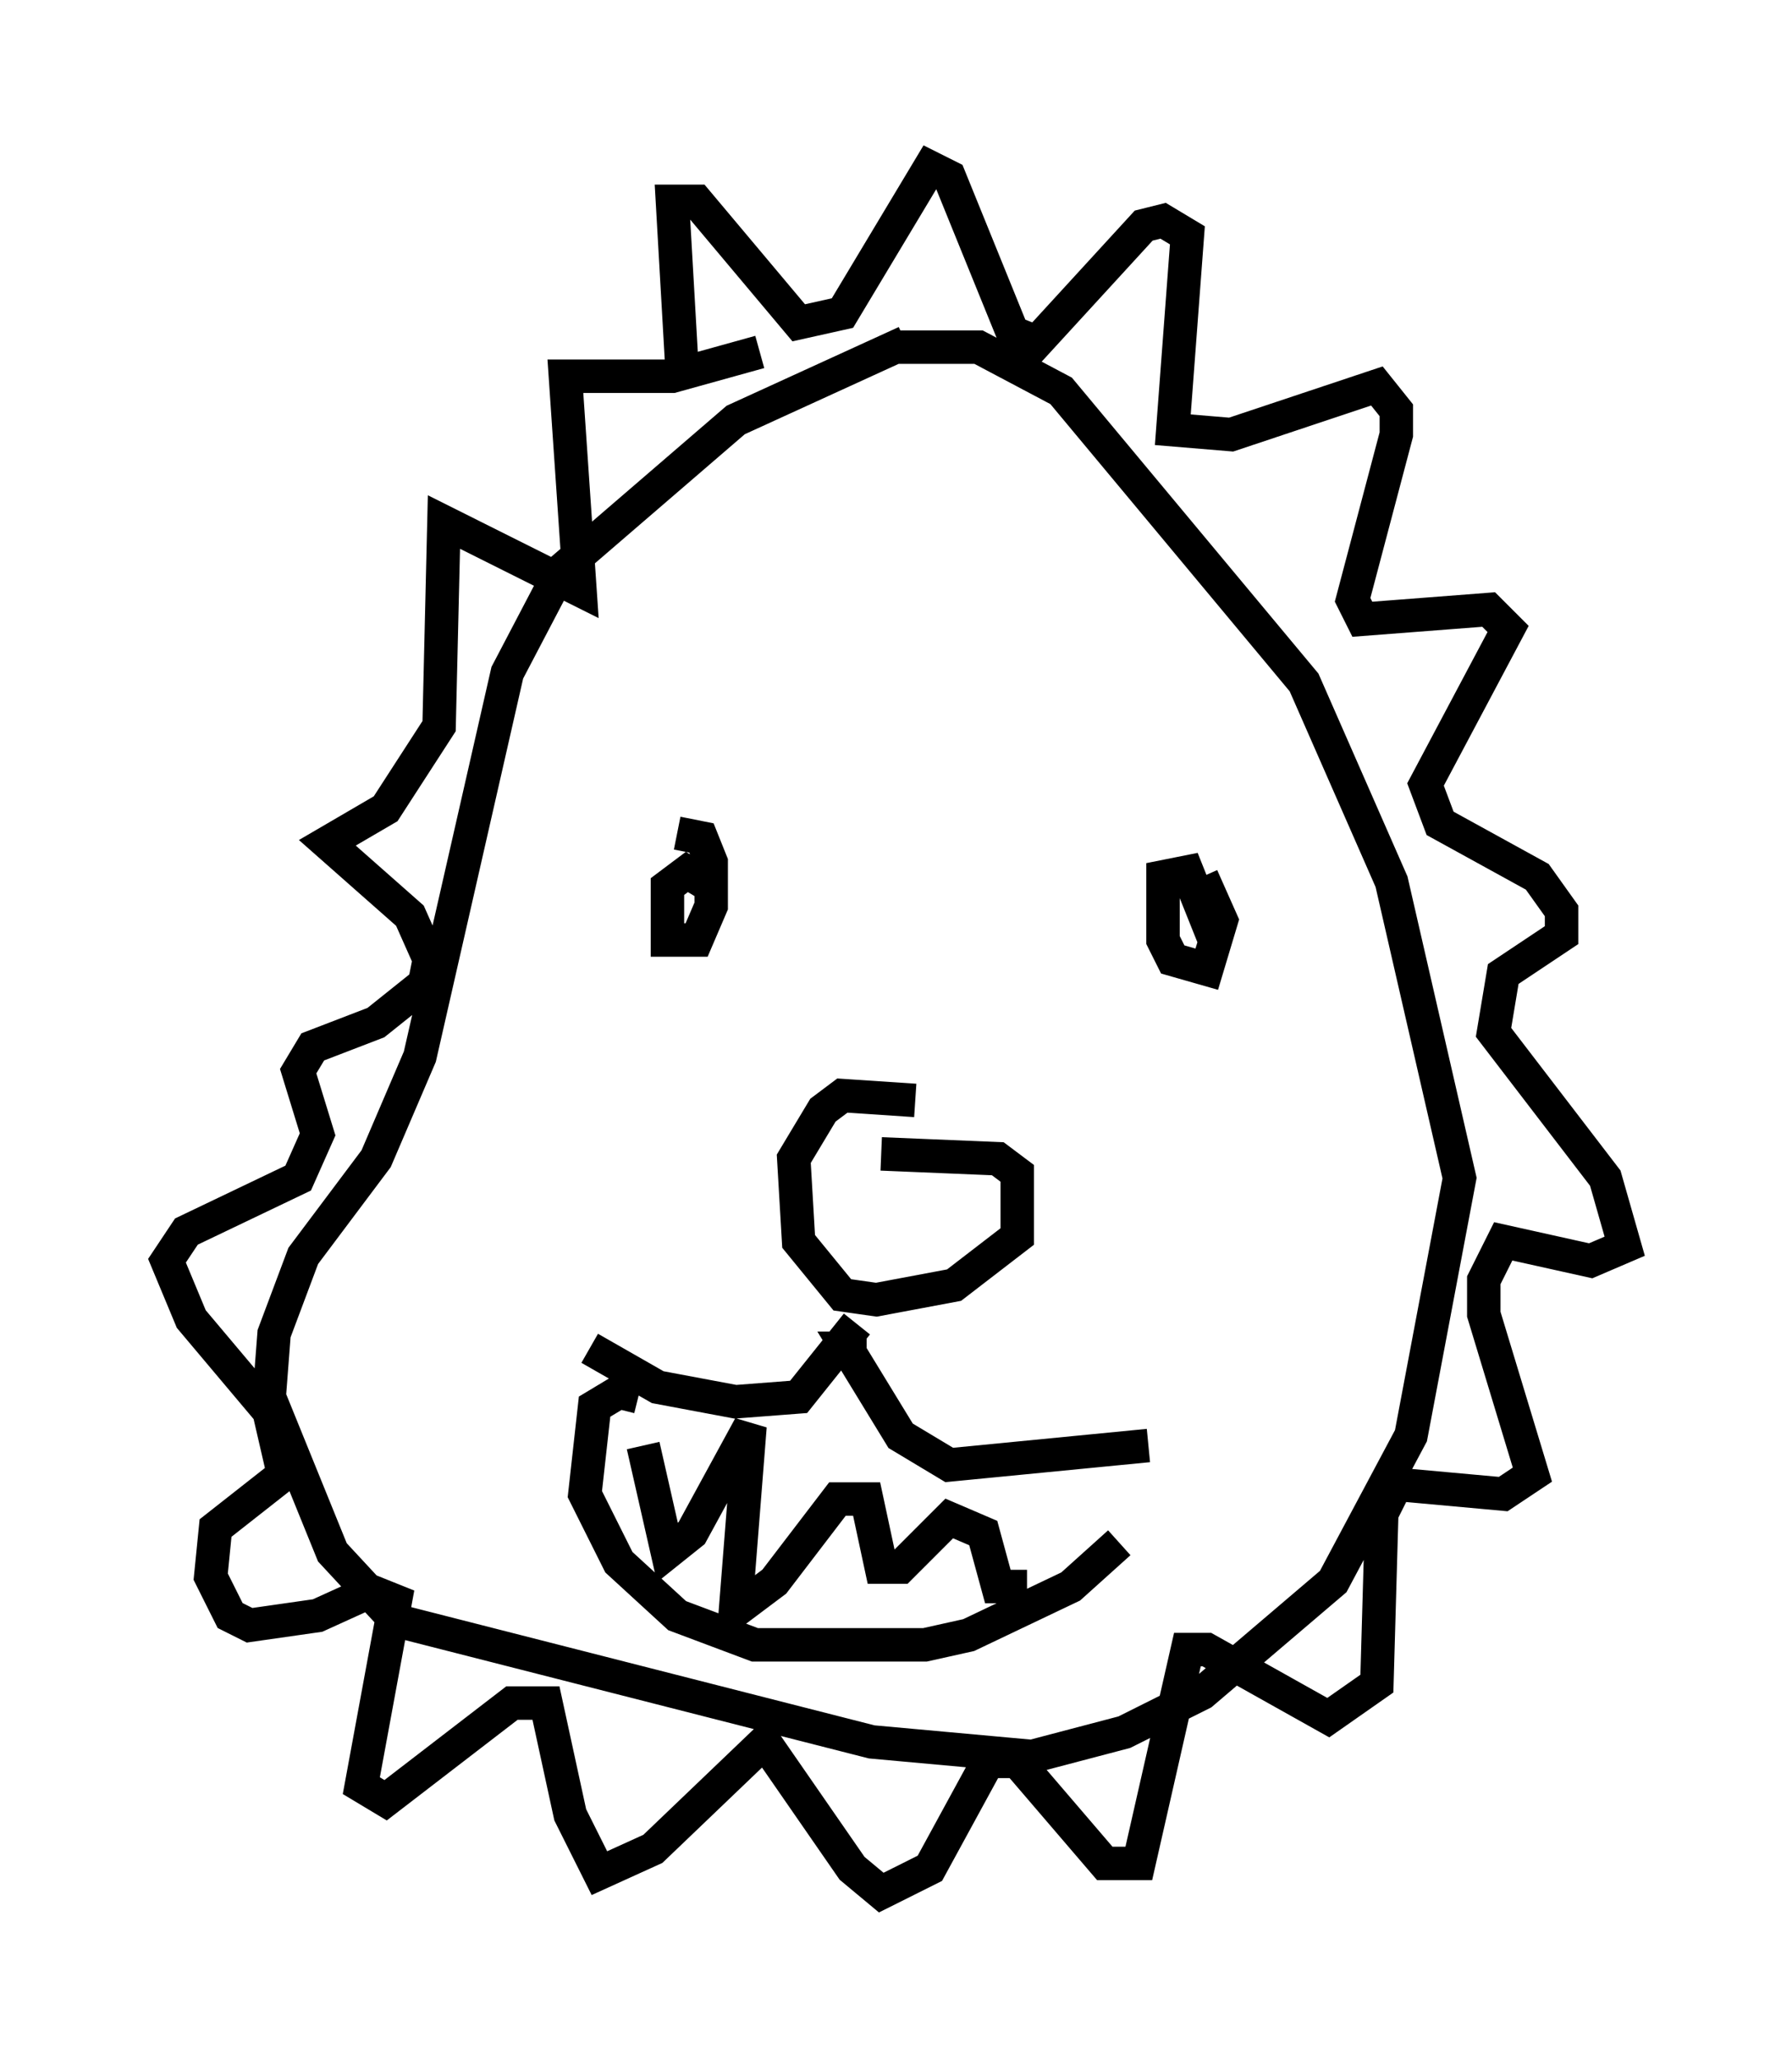 <?xml version="1.0" encoding="utf-8" ?>
<svg baseProfile="full" height="61.564" version="1.1" width="53.575" xmlns="http://www.w3.org/2000/svg" xmlns:ev="http://www.w3.org/2001/xml-events" xmlns:xlink="http://www.w3.org/1999/xlink"><defs /><rect fill="white" height="61.564" width="53.575" x="0" y="0" /><path d="M28.531, 10.229 m-1.453, 0.0 l-5.084, 2.324 -5.229, 4.503 l-1.598, 3.05 -2.615, 11.475 l-1.307, 3.05 -2.179, 2.905 l-0.872, 2.324 -0.145, 1.888 l1.888, 4.648 1.888, 2.034 l14.235, 3.631 4.793, 0.436 l2.76, -0.726 2.324, -1.162 l3.922, -3.341 2.324, -4.358 l1.453, -7.698 -2.034, -8.86 l-2.615, -5.955 -7.263, -8.715 l-2.469, -1.307 -2.615, 0.0 m-6.246, 0.726 l-0.291, -5.084 0.726, 0.0 l3.05, 3.631 1.307, -0.291 l2.615, -4.358 0.581, 0.291 l1.888, 4.648 0.726, 0.291 l3.196, -3.486 0.581, -0.145 l0.726, 0.436 -0.436, 5.81 l1.743, 0.145 4.358, -1.453 l0.581, 0.726 0.0, 0.726 l-1.307, 4.939 0.291, 0.581 l3.777, -0.291 0.581, 0.581 l-2.469, 4.648 0.436, 1.162 l2.905, 1.598 0.726, 1.017 l0.0, 0.726 -1.743, 1.162 l-0.291, 1.743 3.341, 4.358 l0.581, 2.034 -1.017, 0.436 l-2.615, -0.581 -0.581, 1.162 l0.0, 1.017 1.453, 4.793 l-0.872, 0.581 -3.196, -0.291 l-0.436, 0.872 -0.145, 5.084 l-1.453, 1.017 -3.631, -2.034 l-0.581, 0.0 -1.453, 6.391 l-1.017, 0.0 -2.615, -3.05 l-0.872, 0.0 -1.743, 3.196 l-1.453, 0.726 -0.872, -0.726 l-2.615, -3.777 -3.341, 3.196 l-1.598, 0.726 -0.872, -1.743 l-0.726, -3.341 -1.017, 0.0 l-3.777, 2.905 -0.726, -0.436 l1.017, -5.52 -0.726, -0.291 l-1.598, 0.726 -2.034, 0.291 l-0.581, -0.291 -0.581, -1.162 l0.145, -1.453 2.034, -1.598 l-0.436, -1.888 -2.324, -2.76 l-0.726, -1.743 0.581, -0.872 l3.341, -1.598 0.581, -1.307 l-0.581, -1.888 0.436, -0.726 l1.888, -0.726 1.453, -1.162 l0.145, -0.726 -0.581, -1.307 l-2.469, -2.179 1.743, -1.017 l1.598, -2.469 0.145, -6.101 l4.067, 2.034 -0.436, -6.391 l3.196, 0.0 2.615, -0.726 m-1.453, 15.978 l-0.726, -0.436 -0.581, 0.436 l0.0, 1.598 0.872, 0.0 l0.436, -1.017 0.0, -1.307 l-0.291, -0.726 -0.726, -0.145 m16.123, 3.341 l-0.872, -2.179 -0.726, 0.145 l0.0, 1.888 0.291, 0.581 l1.017, 0.291 0.436, -1.453 l-0.581, -1.307 m-8.57, 6.682 l-2.179, -0.145 -0.581, 0.436 l-0.872, 1.453 0.145, 2.469 l1.307, 1.598 1.017, 0.145 l2.324, -0.436 1.888, -1.453 l0.0, -1.888 -0.581, -0.436 l-3.486, -0.145 m-0.726, 5.084 l-1.743, 2.179 -1.888, 0.145 l-2.324, -0.436 -2.034, -1.162 m8.279, 0.0 l-0.581, 0.0 1.598, 2.615 l1.453, 0.872 5.955, -0.581 m-15.251, -1.453 l-0.581, -0.145 -0.726, 0.436 l-0.291, 2.615 1.017, 2.034 l1.743, 1.598 2.324, 0.872 l5.084, 0.0 1.307, -0.291 l3.05, -1.453 1.453, -1.307 m-14.235, -2.905 l0.726, 3.196 0.726, -0.581 l1.743, -3.196 -0.436, 5.52 l1.162, -0.872 1.888, -2.469 l0.872, 0.0 0.436, 2.034 l0.581, 0.0 1.453, -1.453 l1.017, 0.436 0.436, 1.598 l0.872, 0.0 " fill="none" stroke="black" stroke-width="1" /></svg>